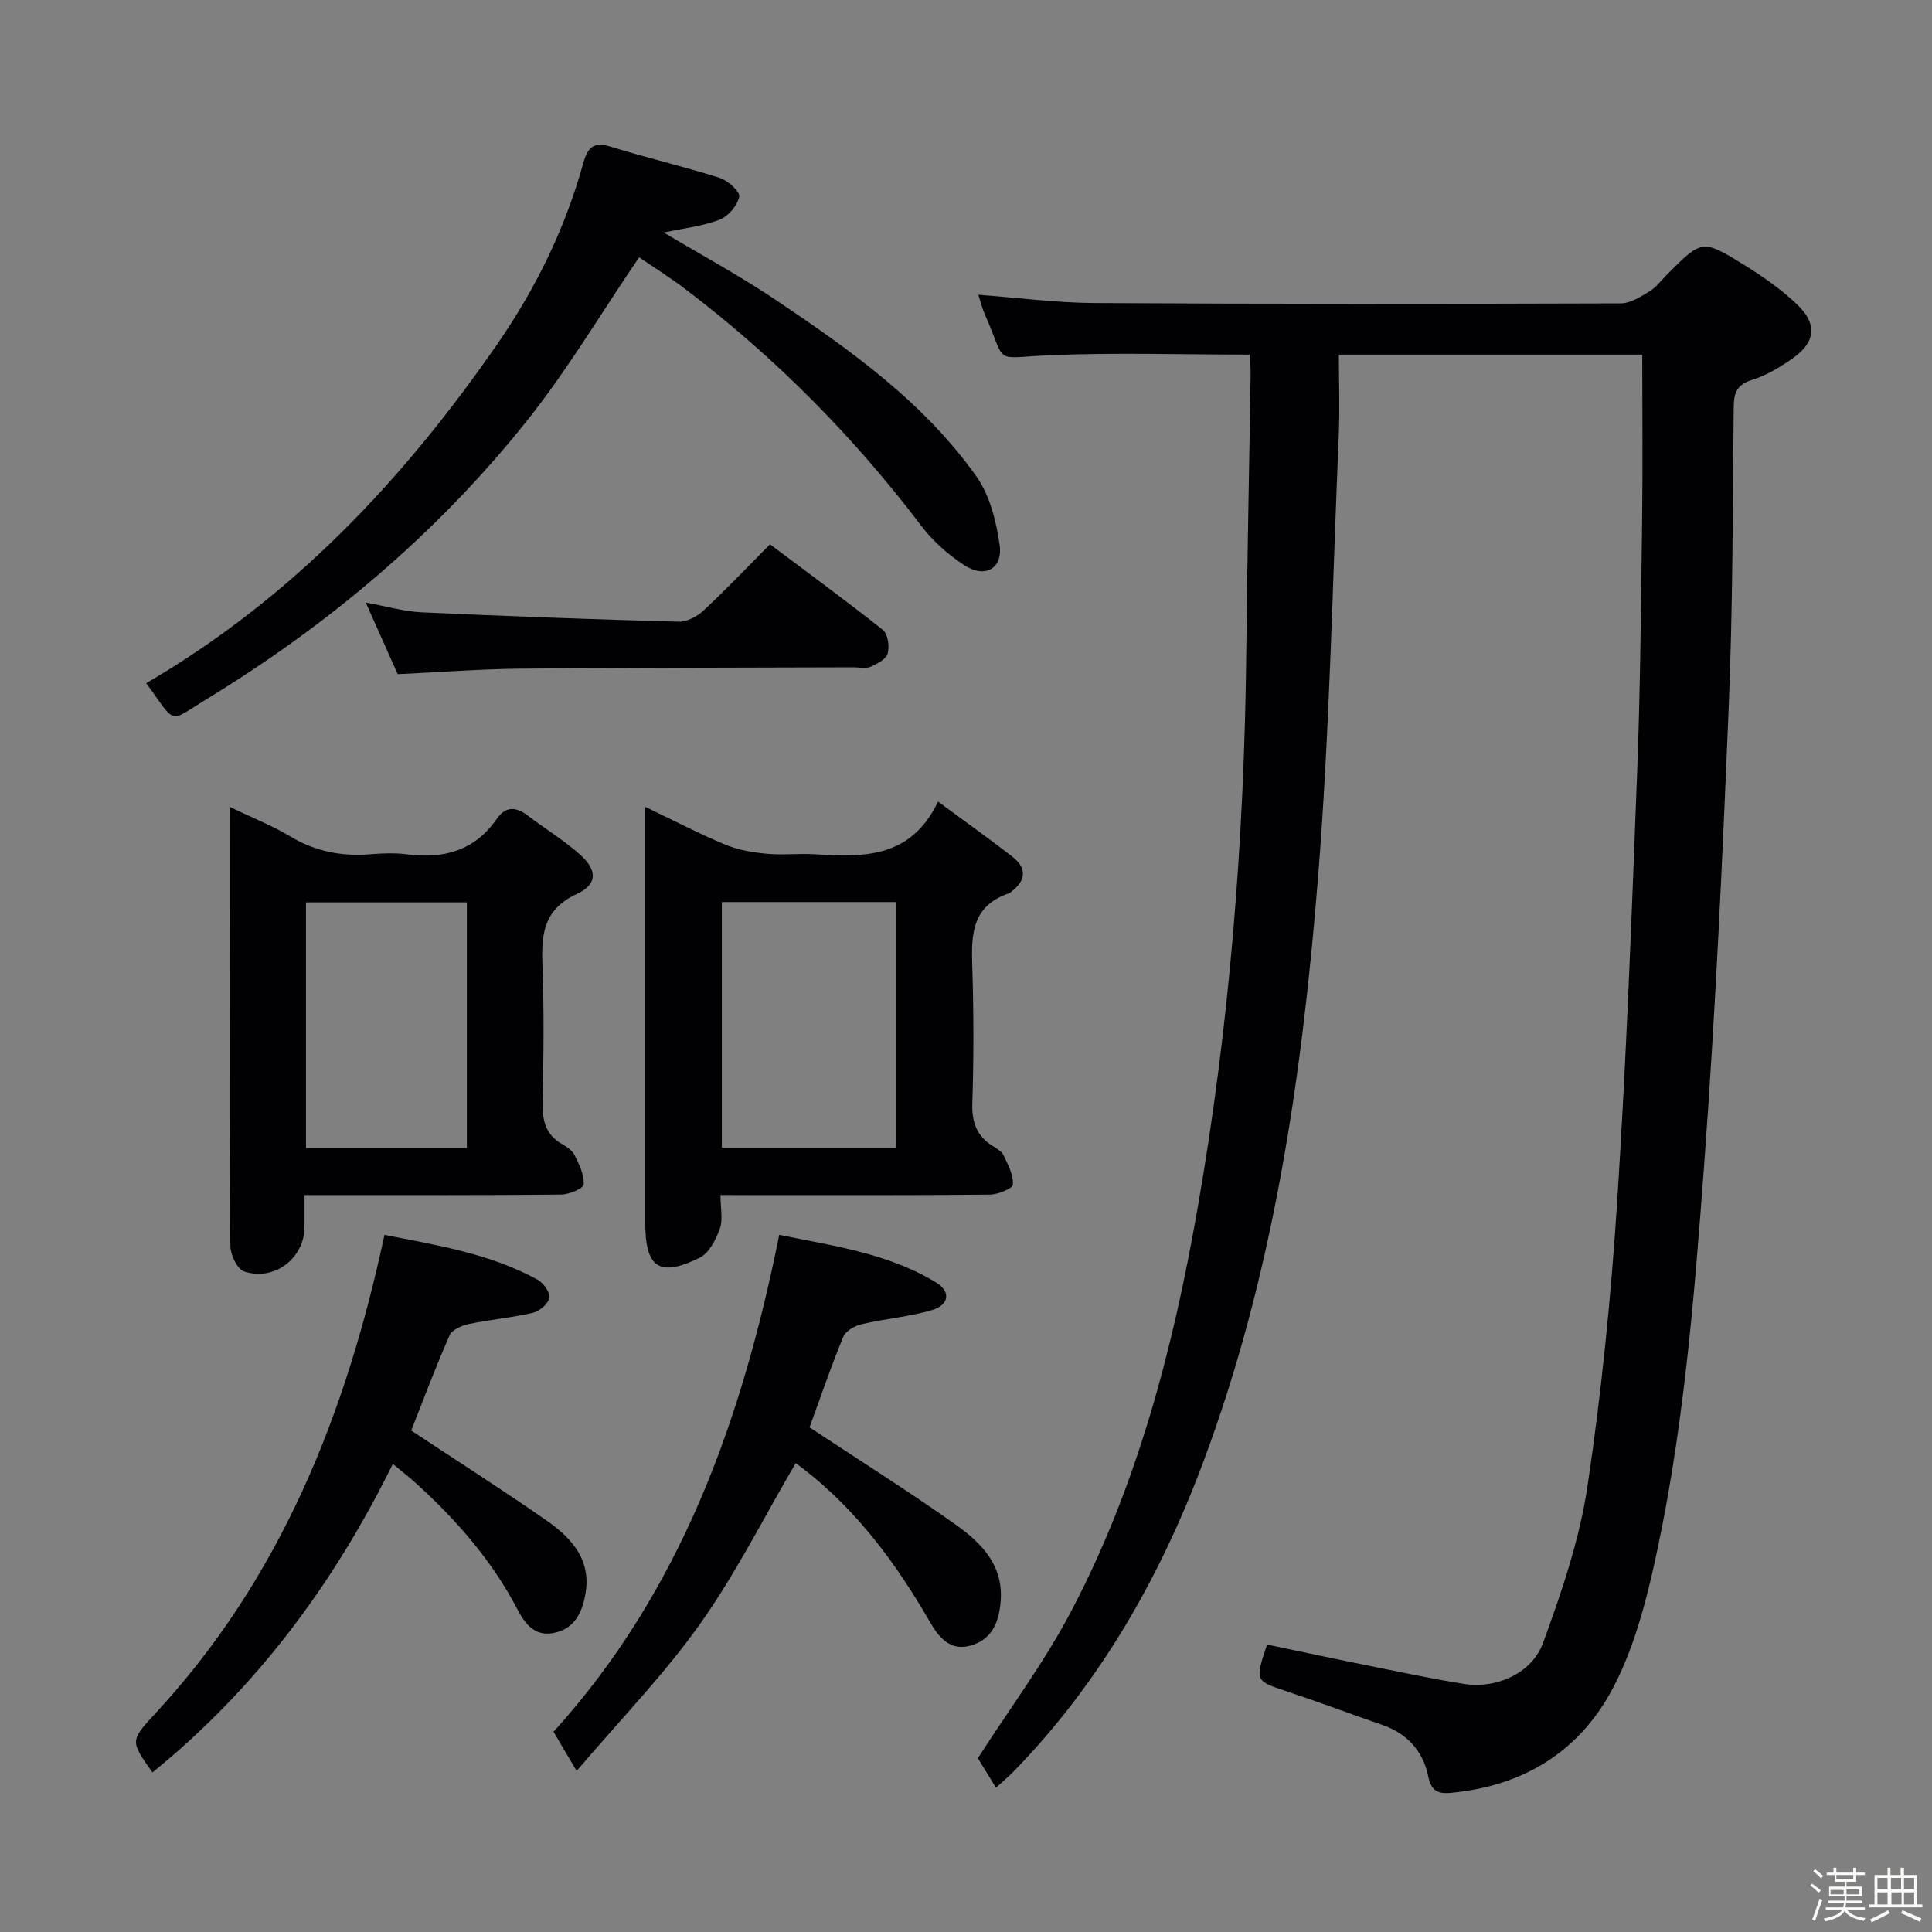 <svg enable-background="new 0 0 400 400" viewBox="0 0 400 400" xmlns="http://www.w3.org/2000/svg"><rect x="0" y="0" width="400" height="400" fill="#808080" stroke="none"/><path d="m374.8 390.4.4-.4c.7.5 1.3 1 1.8 1.4l-.5.5c-.5-.6-1.1-1.1-1.7-1.5zm1 7.3-.6-.3c.5-1.4 1.1-2.8 1.5-4.3.2.1.4.2.6.3-.5 1.3-1 2.8-1.5 4.3zm-.4-10.3.4-.4c.4.3 1 .8 1.7 1.4l-.5.5c-.4-.5-1-1-1.6-1.5zm2.5.3h1.7v-1h.6v1h3.5v-1h.6v1h1.8v.5h-1.8v1.4h-2v1h3.2v2h-3.2v.9h3.3v.5h-3.4c0 .3-.1.6-.1.9h4v.5h-3.7c.7.9 1.9 1.5 3.8 1.7-.1.2-.2.4-.3.6-2.1-.4-3.5-1.1-4-2.1-.4 1-1.8 1.7-4 2.2-.1-.2-.2-.4-.3-.6 2.1-.4 3.4-1 3.8-1.8h-3.4v-.5h3.6c.1-.3.1-.6.2-.9h-3.3v-.5h3.4c0-.3 0-.6 0-.9h-3.2v-2h3.3v-1h-2.1v-1.4h-1.7v-.5zm1.1 3.5v1h2.7c0-.3 0-.4 0-.4 0-.1 0-.2 0-.2 0-.1 0-.2 0-.3h-2.7zm1.2-3v.9h3.5v-.9zm4.7 3h-2.6v.6.4h2.6z" fill="#fcfbfa"/><path d="m393.6 386.7h.6v1.5h2.7v6.1h1.1v.6h-11v-.6h1.1v-6.1h2.7v-1.5h.6v1.5h2.1v-1.5zm-2.7 8.8.4.6c-1.2.6-2.5 1.3-3.8 1.9-.1-.2-.2-.4-.3-.6 1.2-.6 2.5-1.2 3.7-1.9zm-2.2-6.7v2.4h2.1v-2.4zm0 3v2.5h2.1v-2.5zm2.8-3v2.4h2.1v-2.4zm.1 3v2.5h2.1v-2.5h-2.2zm5.9 6.1c-1.4-.7-2.7-1.3-3.9-1.8l.3-.6c1.5.6 2.7 1.2 3.9 1.7zm-1.2-9.1h-2.1v2.4h2.1zm-2.1 3v2.5h2.1v-2.5z" fill="#fcfbfa"/><g fill="#010104"><path d="m206.2 370.12c-1.59-2.59-2.87-4.67-3.75-6.11 6.63-10.31 13.74-19.83 19.22-30.22 13.77-26.11 21.15-54.4 26.22-83.31 6.7-38.22 9.74-76.79 10.14-115.58.2-19.14.61-38.28.9-57.42.02-1.29-.13-2.58-.21-4.06-14.06 0-27.86-.47-41.6.14-11.88.53-8.52 2.09-13.22-8.46-.53-1.19-.83-2.48-1.36-4.07 8.24.61 16.14 1.66 24.05 1.71 36.32.21 72.65.19 108.97.07 2.03-.01 4.17-1.41 6.03-2.54 1.38-.84 2.4-2.29 3.58-3.47 7.18-7.18 7.26-7.31 15.82-2.02 3.94 2.43 7.83 5.13 11.15 8.33 4.22 4.06 3.71 7.83-1.09 11.16-2.57 1.79-5.38 3.48-8.33 4.39-3.26 1.01-3.75 2.82-3.78 5.84-.2 20.64-.18 41.3-1.03 61.92-1.29 31.4-2.72 62.8-5.04 94.13-2.12 28.63-4.39 57.33-10.86 85.42-1.85 8.02-4.22 16.19-8.01 23.42-6.94 13.24-18.58 20.4-33.62 21.8-2.85.27-4.1-.52-4.71-3.51-1.08-5.23-4.4-8.81-9.57-10.59-6.58-2.27-13.1-4.72-19.7-6.92-6.56-2.19-6.59-2.09-4.07-9.68 7.47 1.56 15.03 3.17 22.6 4.69 6.01 1.21 12.01 2.47 18.06 3.44 6.69 1.08 14.14-2.04 16.51-8.55 3.84-10.52 7.53-21.35 9.17-32.36 2.94-19.68 4.91-39.56 6.18-59.43 1.89-29.37 2.97-58.79 4.1-88.2.66-17.3.8-34.61 1.03-51.92.15-11.45.03-22.9.03-34.74-20.54 0-41.24 0-62.81 0 0 5.66.21 11.29-.03 16.9-1.31 30.57-1.86 61.21-4.31 91.69-3.31 41.09-9.21 81.9-23.78 120.8-8.93 23.85-21.42 45.75-39.41 64.15-.94.96-1.96 1.79-3.47 3.16z"/><path d="m149.17 247.41c0 2.79.54 5.12-.14 7-.81 2.24-2.22 5.02-4.15 5.98-8.39 4.14-11.28 2.11-11.29-7.26 0-26.66 0-53.31 0-79.97 0-1.76 0-3.51 0-6.11 6.09 2.91 11.23 5.61 16.56 7.82 2.66 1.11 5.66 1.61 8.56 1.89 3.3.32 6.67-.1 9.99.11 10.02.61 19.87.91 25.51-10.91 5.61 4.14 10.56 7.66 15.36 11.38 3.04 2.36 2.92 4.92-.19 7.27-.13.1-.24.26-.39.31-8.46 2.81-7.85 9.63-7.65 16.56.26 8.99.26 18-.03 26.99-.12 3.91.93 6.75 4.23 8.81.84.52 1.87 1.11 2.25 1.92.91 1.94 2.04 4.06 1.92 6.05-.05.81-3.06 2.06-4.74 2.08-16.66.16-33.32.1-49.98.1-1.77-.02-3.55-.02-5.82-.02zm.28-60.65v50.85h36.12c0-17.06 0-33.8 0-50.85-12.16 0-24.05 0-36.12 0z"/><path d="m47.59 167.07c4.79 2.31 8.83 3.88 12.48 6.09 5.22 3.15 10.71 4.19 16.68 3.7 2.48-.2 5.03-.3 7.48.02 7.63.99 14.06-.73 18.64-7.37 1.78-2.58 3.93-2.52 6.33-.7 3.56 2.71 7.42 5.07 10.78 8.02 3.7 3.25 3.82 6.24-.57 8.27-7.07 3.28-7.34 8.59-7.1 15.03.35 9.31.24 18.64.02 27.96-.09 3.8.57 6.83 4.09 8.81.99.56 2.1 1.34 2.57 2.31.92 1.91 2 4.06 1.85 6.02-.06.84-3.02 2.07-4.67 2.09-15.81.16-31.63.1-47.44.1-1.78 0-3.56 0-5.68 0 0 2.68.01 4.66 0 6.64-.04 6.45-6.27 11.28-12.53 9.17-1.41-.48-2.8-3.43-2.82-5.26-.21-18.64-.13-37.29-.13-55.93.02-11.31.02-22.6.02-34.97zm49.07 70.61c0-17.26 0-33.98 0-50.85-11.29 0-22.3 0-33.31 0v50.85z"/><path d="m30.28 141.44c30.15-17.59 53.28-42.1 72.77-70.33 7.9-11.44 13.95-23.8 17.67-37.2.99-3.55 2.21-4.62 5.84-3.5 7.44 2.3 15.04 4.06 22.46 6.42 1.69.54 4.25 2.89 4.03 3.89-.39 1.84-2.26 4.07-4.05 4.76-3.48 1.35-7.33 1.75-11.58 2.66 7.99 4.77 15.71 8.94 22.97 13.81 15.5 10.4 30.79 21.22 41.75 36.67 2.79 3.93 4.12 9.28 4.82 14.17.71 4.98-3.07 7.03-7.36 4.2-3.27-2.16-6.4-4.89-8.76-8-14.07-18.55-30.27-34.94-48.8-49.02-3.39-2.58-7.02-4.85-9.72-6.7-7.91 11.63-14.87 23.39-23.31 33.96-18.53 23.21-41.03 42.17-66.37 57.6-7.91 4.83-6.01 5.32-12.36-3.39z"/><path d="m119.39 366.65c-2.13-3.61-3.31-5.59-4.79-8.1 26.29-29.01 39.01-64.43 46.73-102.89 11.15 2.28 22.44 3.79 32.39 9.81 3.41 2.07 2.56 4.78-.69 5.75-4.72 1.41-9.73 1.79-14.55 2.92-1.46.34-3.39 1.4-3.89 2.63-2.58 6.25-4.76 12.67-6.98 18.75 10.13 6.7 20.37 13.13 30.23 20.12 5.31 3.76 9.97 8.42 9.33 15.96-.36 4.31-1.82 7.92-6.33 9.13-4.22 1.14-6.54-1.86-8.31-4.93-6.96-12.05-15.09-23.1-26.21-31.7-.51-.4-1.05-.78-1.58-1.17-6.6 11.25-12.4 22.87-19.83 33.33-7.44 10.48-16.51 19.8-25.52 30.39z"/><path d="m85.14 296.18c9.68 6.4 19.06 12.37 28.16 18.73 5.2 3.64 9.28 8.24 7.84 15.46-.73 3.65-2.2 6.68-6.15 7.64-4.11 1-6.21-1.65-7.81-4.72-5.31-10.19-12.71-18.66-21.17-26.3-1.34-1.21-2.78-2.32-4.68-3.9-12.3 24.97-28.36 46.51-49.76 63.87-4.51-6.34-4.7-6.52.39-11.99 26.05-28.03 39.65-62 47.64-99.3 10.87 2.13 21.81 3.87 31.69 9.27 1.21.66 2.63 2.65 2.44 3.75-.22 1.24-2.03 2.79-3.4 3.11-4.34 1.02-8.83 1.39-13.2 2.31-1.48.31-3.53 1.18-4.04 2.35-2.89 6.53-5.38 13.22-7.95 19.72z"/><path d="m82.34 139.58c-2.08-4.67-4.16-9.33-6.61-14.83 4.3.78 7.9 1.85 11.54 2.02 17.74.82 35.49 1.46 53.24 1.94 1.7.05 3.8-1.05 5.11-2.27 4.62-4.3 8.97-8.89 13.8-13.75 7.89 5.92 15.74 11.66 23.35 17.71 1.05.84 1.42 3.41 1.02 4.89-.31 1.17-2.17 2.15-3.54 2.76-.98.43-2.29.11-3.46.11-23.12.08-46.24.07-69.36.28-8.12.09-16.25.73-25.09 1.14z"/></g></svg>